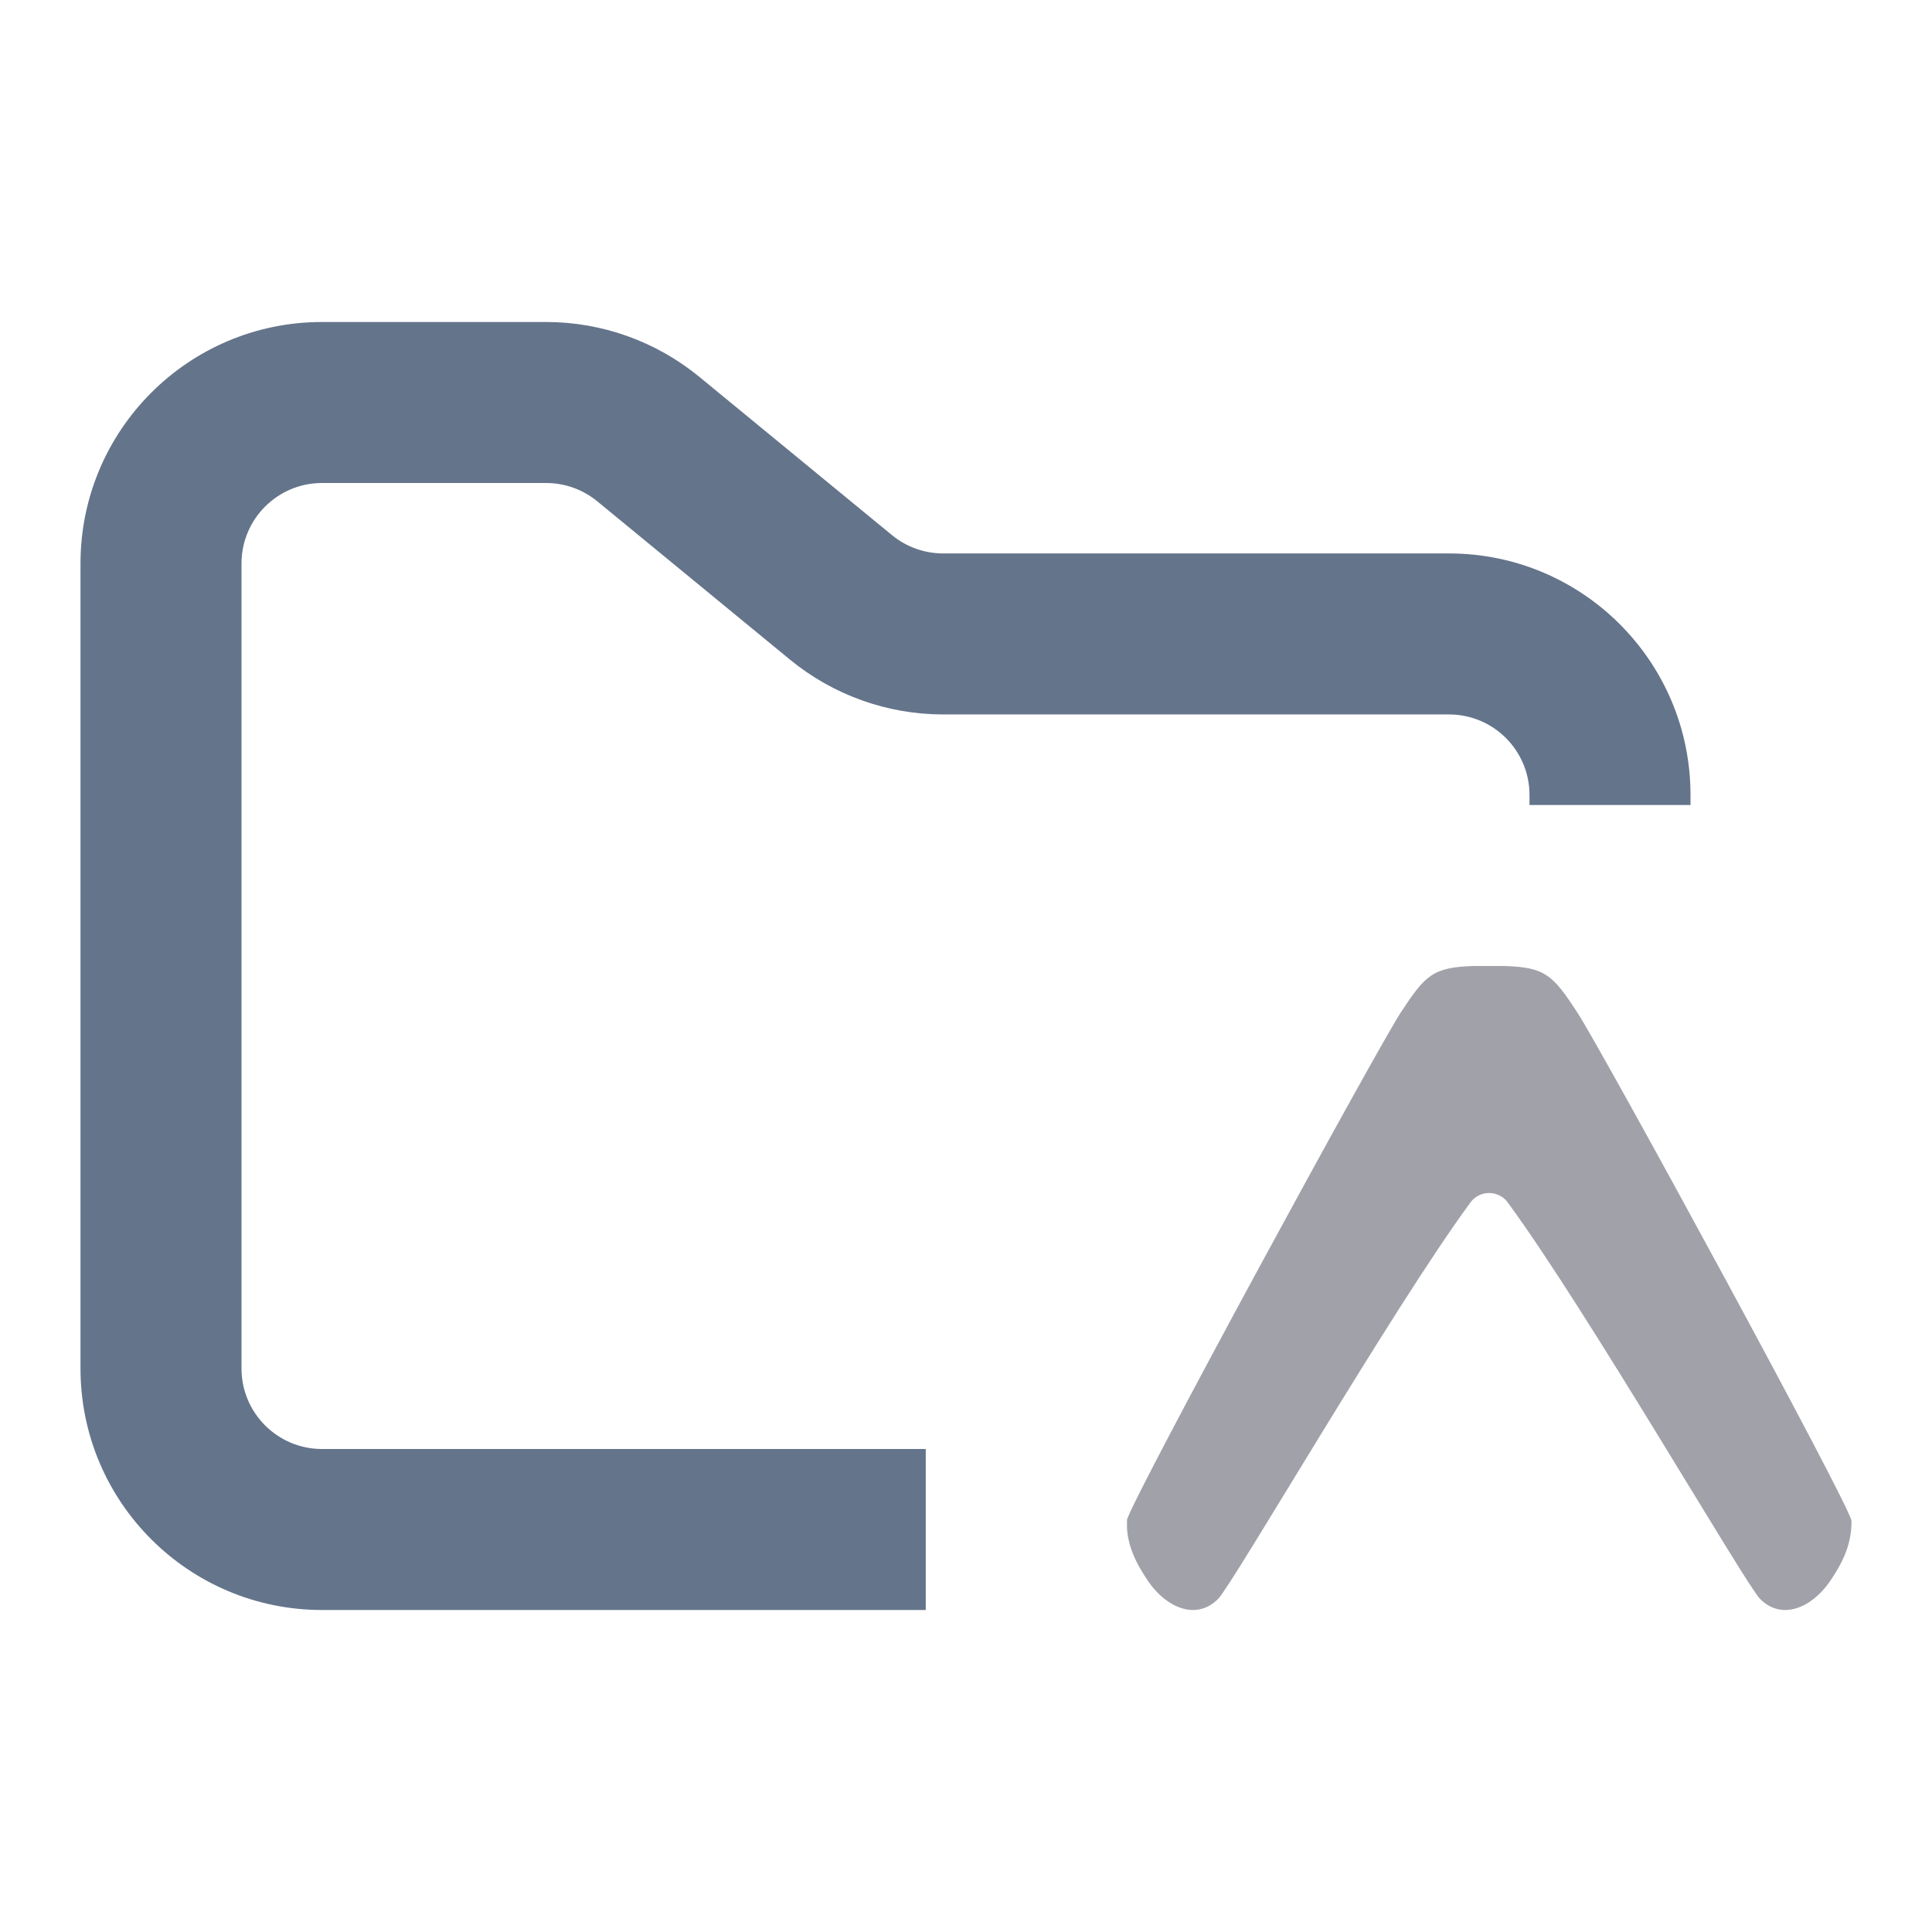 <svg width="24" height="24" viewBox="0 0 24 24" fill="none" xmlns="http://www.w3.org/2000/svg">
<path fill-rule="evenodd" clip-rule="evenodd" d="M4 4C2.343 4 1 5.343 1 7V17C1 18.657 2.343 20 4 20H11.5V18H4C3.448 18 3 17.552 3 17V7C3 6.448 3.448 6 4 6H6.784C7.015 6 7.24 6.08 7.419 6.227L9.812 8.193C10.349 8.634 11.022 8.875 11.716 8.875H18C18.552 8.875 19 9.323 19 9.875V10H21V9.875C21 8.218 19.657 6.875 18 6.875H11.716C11.485 6.875 11.26 6.795 11.081 6.648L8.688 4.682C8.151 4.241 7.478 4 6.784 4H4Z" fill="#64748B"/>
<path d="M14 18.993C14.016 19.189 14.086 19.387 14.269 19.651C14.487 19.966 14.86 20.138 15.133 19.861C15.317 19.674 17.306 16.242 18.264 14.941C18.29 14.903 18.325 14.873 18.366 14.852C18.407 14.831 18.452 14.82 18.498 14.82C18.544 14.82 18.589 14.831 18.63 14.852C18.671 14.873 18.706 14.903 18.732 14.941C19.691 16.242 21.68 19.674 21.863 19.861C22.136 20.138 22.509 19.966 22.727 19.651C22.941 19.342 23 19.125 23 18.894C23 18.736 19.902 13.045 19.59 12.571C19.291 12.116 19.199 12.016 18.692 12H18.305C17.797 12.016 17.706 12.115 17.405 12.571C17.1 13.035 14.124 18.502 14 18.877V18.993Z" fill="#A1A1AA"/>
</svg>
